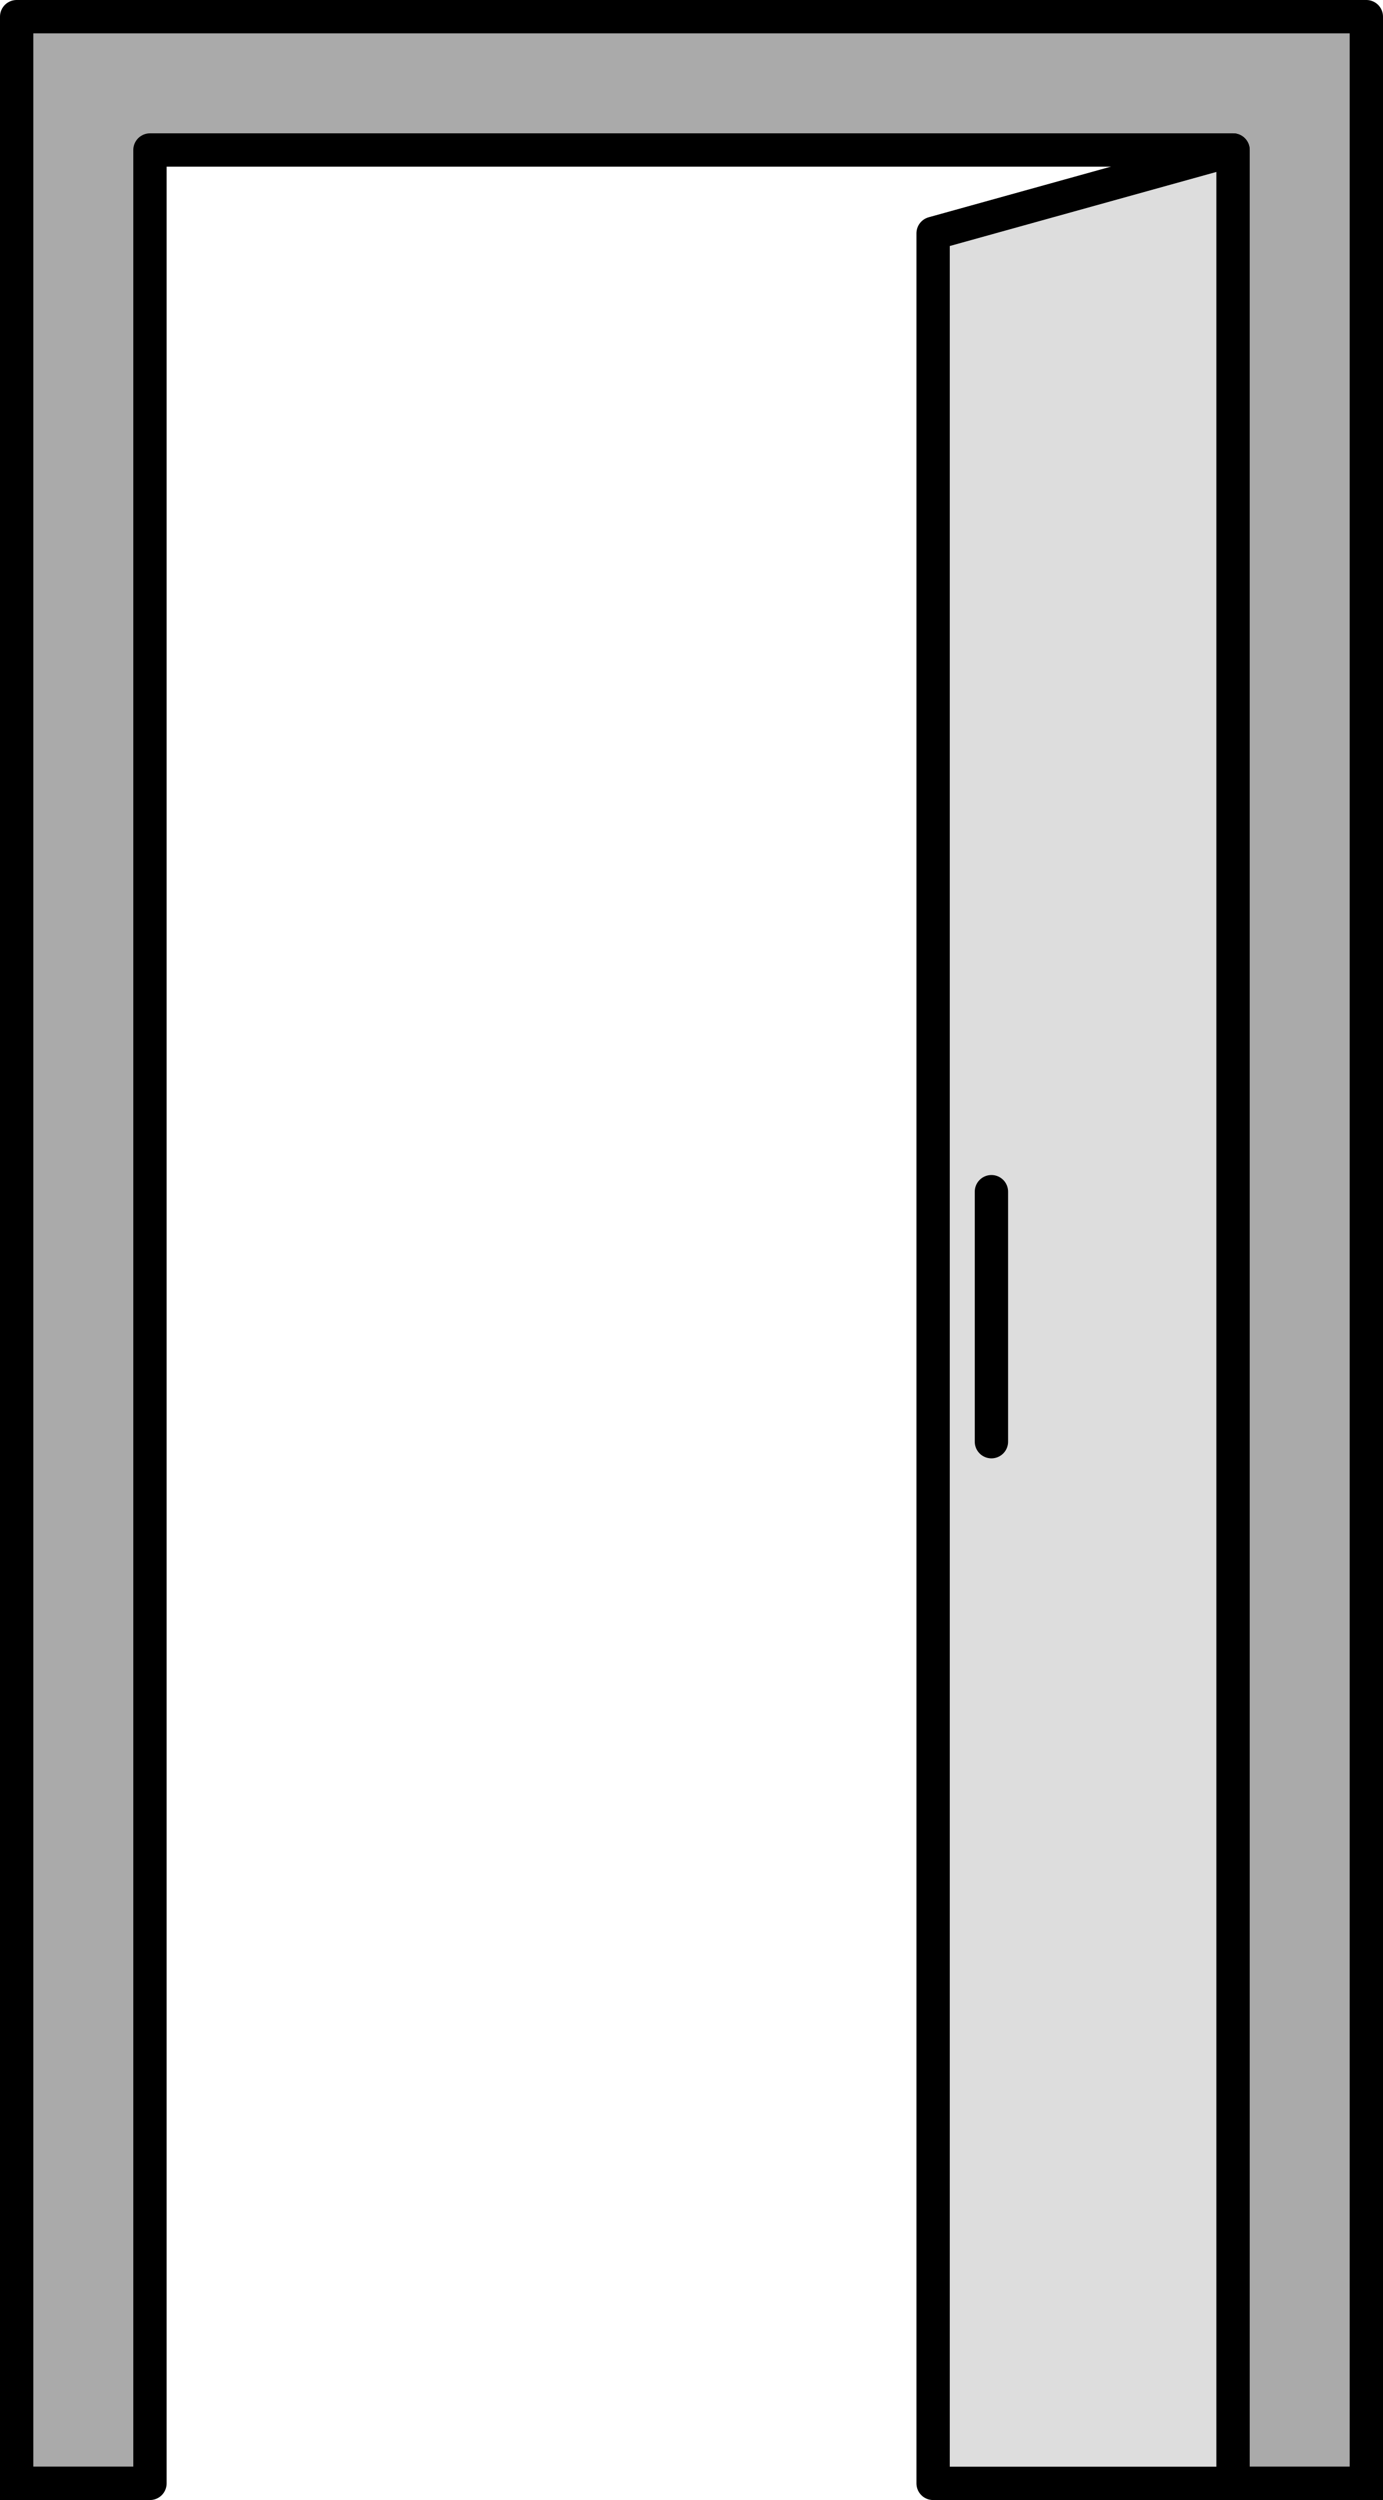 <?xml version="1.0" encoding="utf-8" ?>
<svg baseProfile="full" height="300" style="stroke-width: 4; stroke: black; stroke-linecap: round; stroke-linejoin: round" version="1.1" width="166.0" xmlns="http://www.w3.org/2000/svg" xmlns:ev="http://www.w3.org/2001/xml-events" xmlns:xlink="http://www.w3.org/1999/xlink"><defs /><path d="M 2.0 2 h 162 v 296 h -16 v -280 h -130 v 280 h -16 z" fill="#aaa" /><g transform="translate(18.0,18)"><g transform="translate(94,0)"><path d="M 0 10 L 36 0 v 280 h -36 z" fill="#ddd" /><line x1="7" x2="7" y1="125.0" y2="155.0" /></g></g><line x1="0" x2="16" y1="298" y2="298" /><line x1="150.0" x2="166.0" y1="298" y2="298" /></svg>
